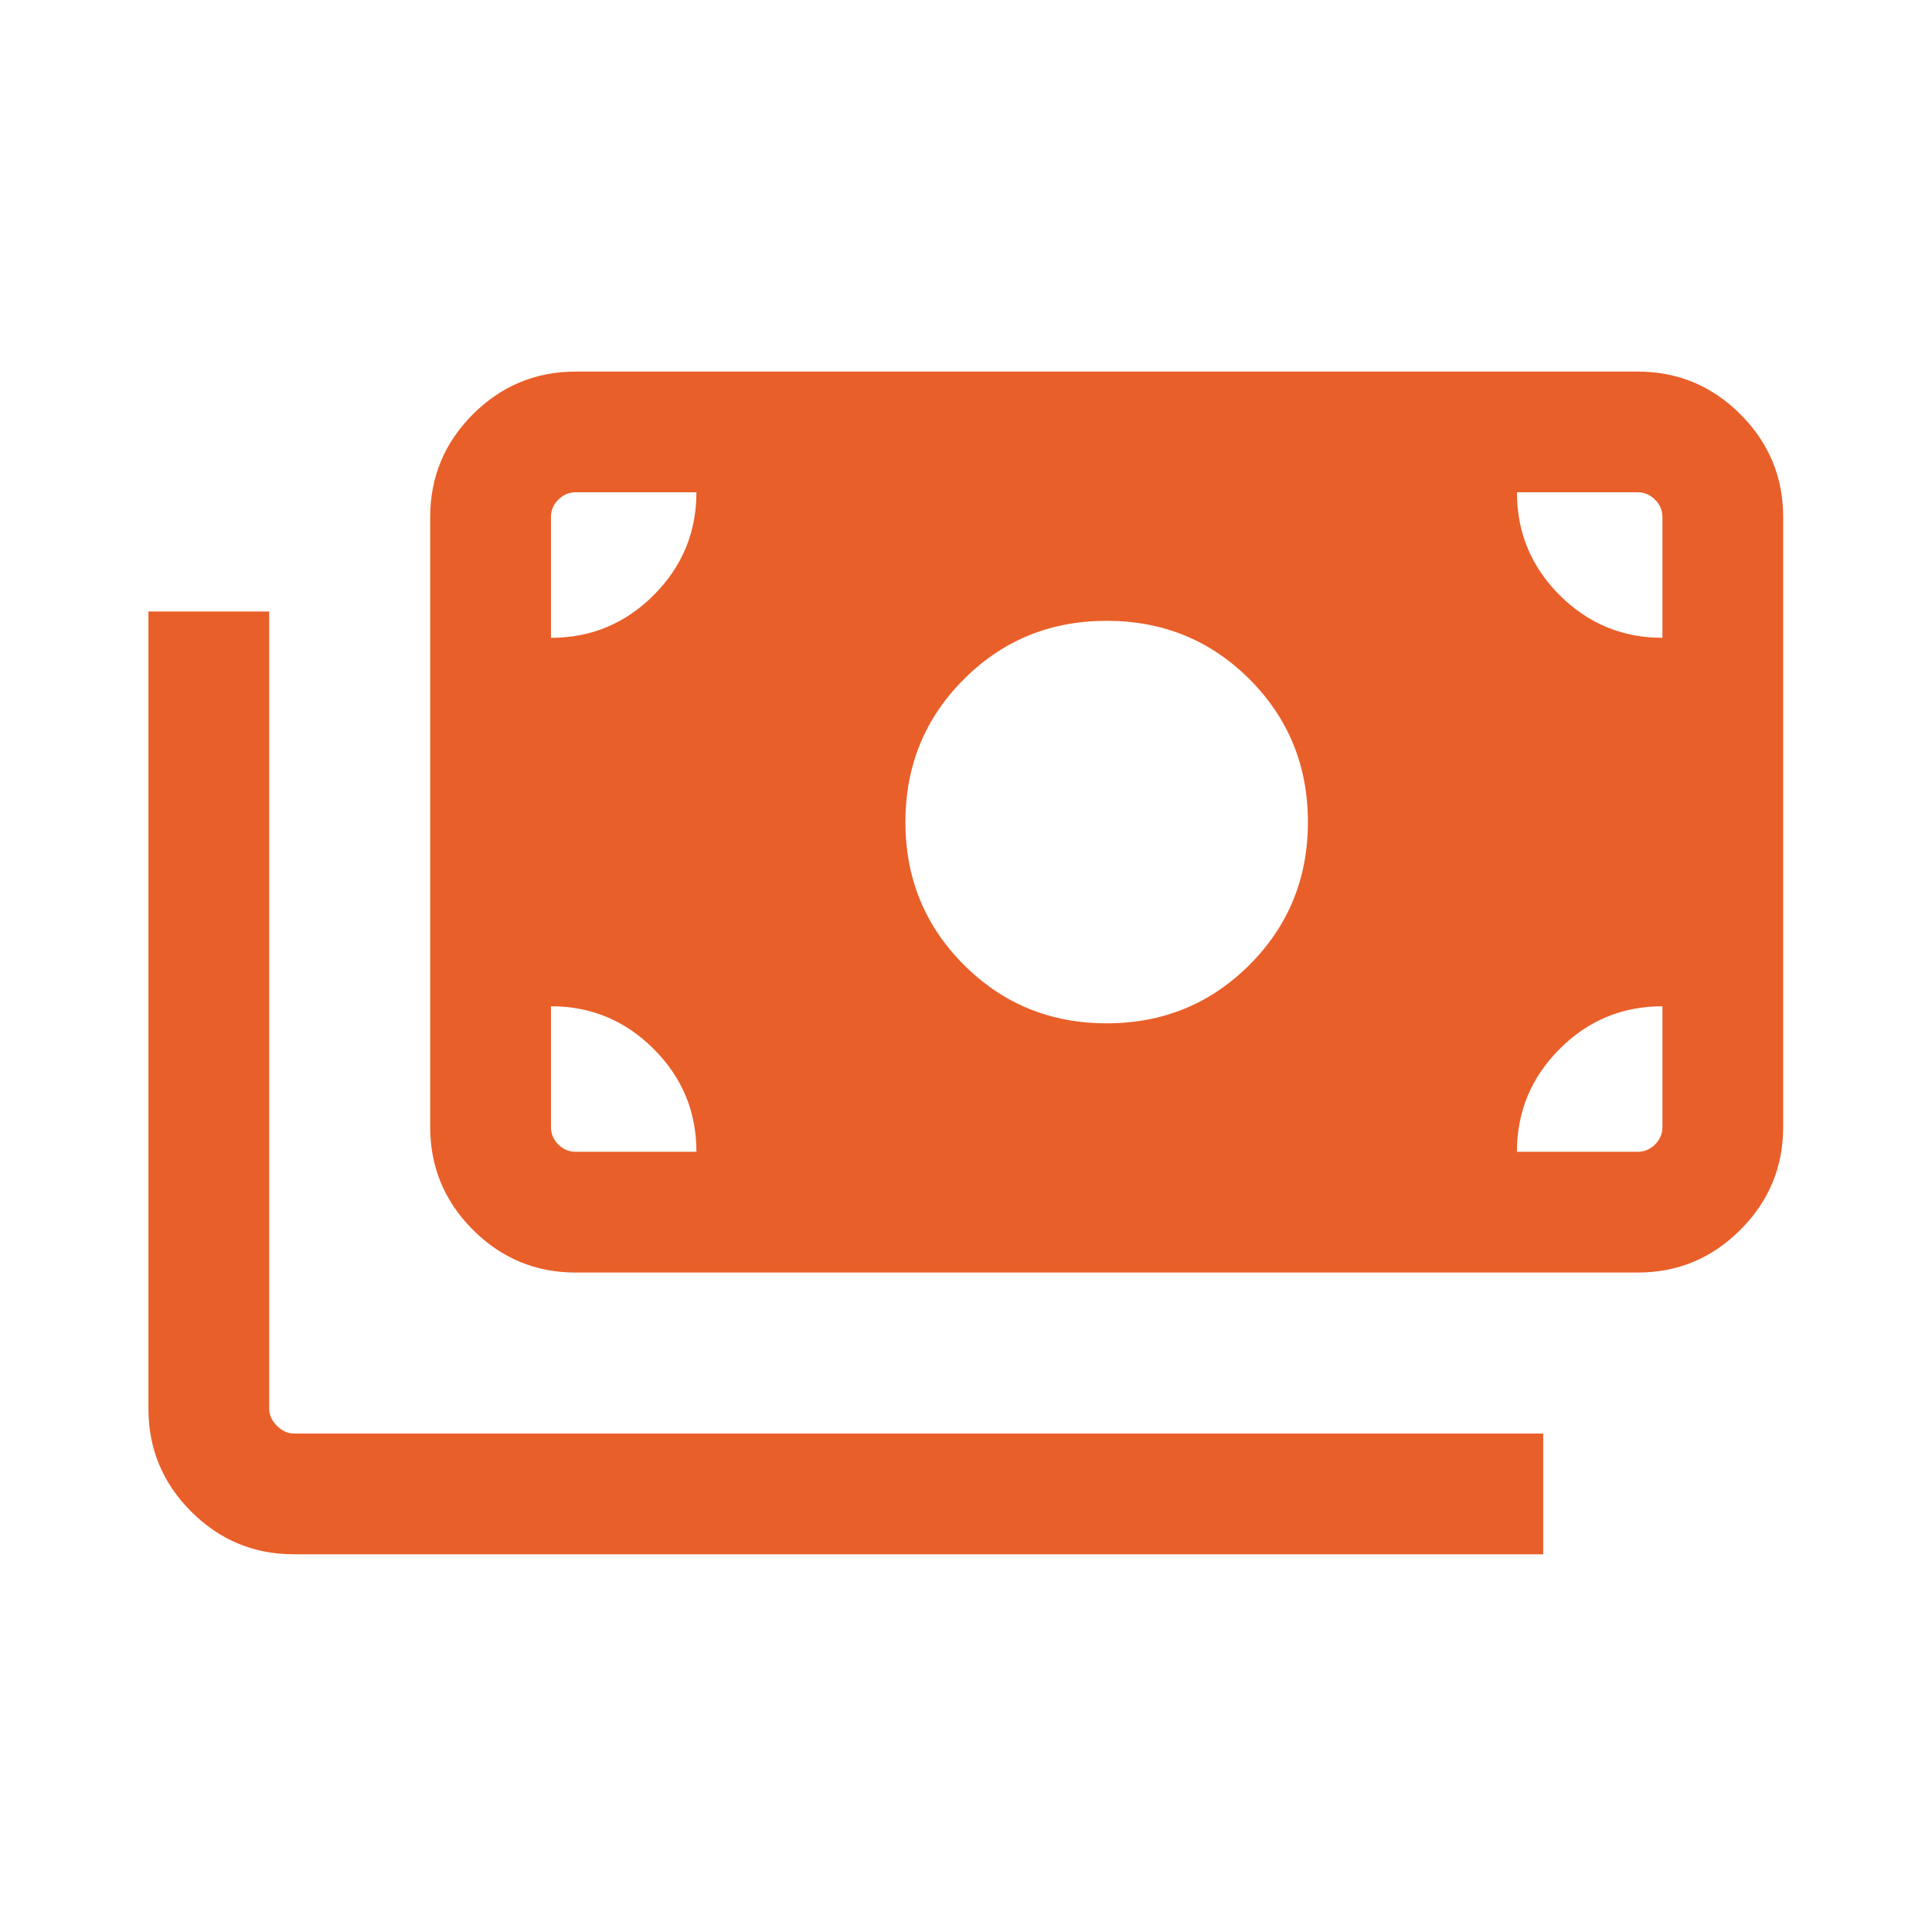 <svg width="30" height="30" viewBox="0 0 30 30" fill="none" xmlns="http://www.w3.org/2000/svg">
<g id="payments">
<mask id="mask0_765_126600" style="mask-type:alpha" maskUnits="userSpaceOnUse" x="0" y="0" width="30" height="30">
<rect id="Bounding box" width="30" height="30" fill="#D9D9D9"/>
</mask>
<g mask="url(#mask0_765_126600)">
<path id="payments_2" d="M4.564 24.135C3.943 24.135 3.411 23.914 2.968 23.471C2.526 23.029 2.305 22.497 2.305 21.875V9.495H4.18V21.875C4.18 21.971 4.22 22.059 4.3 22.14C4.38 22.22 4.468 22.26 4.564 22.26H23.963V24.135H4.564ZM8.939 19.76C8.318 19.76 7.786 19.539 7.343 19.096C6.901 18.654 6.68 18.122 6.68 17.5V8.029C6.68 7.408 6.901 6.876 7.343 6.433C7.786 5.991 8.318 5.77 8.939 5.77H25.43C26.051 5.77 26.583 5.991 27.025 6.433C27.468 6.876 27.689 7.408 27.689 8.029V17.5C27.689 18.122 27.468 18.654 27.025 19.096C26.583 19.539 26.051 19.76 25.43 19.76H8.939ZM10.814 17.885C10.814 17.262 10.593 16.729 10.15 16.288C9.708 15.846 9.176 15.625 8.555 15.625V17.5C8.555 17.604 8.593 17.695 8.669 17.771C8.745 17.847 8.835 17.885 8.939 17.885H10.814ZM23.555 17.885H25.43C25.534 17.885 25.624 17.847 25.7 17.771C25.776 17.695 25.814 17.604 25.814 17.5V15.625C25.191 15.625 24.658 15.847 24.217 16.289C23.775 16.732 23.555 17.264 23.555 17.885ZM17.184 15.89C18.058 15.89 18.797 15.587 19.402 14.982C20.007 14.377 20.309 13.638 20.309 12.765C20.309 11.891 20.007 11.152 19.402 10.547C18.797 9.942 18.058 9.64 17.184 9.64C16.311 9.64 15.572 9.942 14.967 10.547C14.362 11.152 14.059 11.891 14.059 12.765C14.059 13.638 14.362 14.377 14.967 14.982C15.572 15.587 16.311 15.89 17.184 15.89ZM8.555 9.904C9.178 9.904 9.71 9.683 10.152 9.24C10.593 8.798 10.814 8.266 10.814 7.644H8.939C8.835 7.644 8.745 7.683 8.669 7.759C8.593 7.835 8.555 7.925 8.555 8.029V9.904ZM25.814 9.904V8.029C25.814 7.925 25.776 7.835 25.7 7.759C25.624 7.683 25.534 7.644 25.43 7.644H23.555C23.555 8.268 23.776 8.8 24.218 9.242C24.661 9.683 25.193 9.904 25.814 9.904Z" fill="#E95F29"/>
</g>
</g>
</svg>
